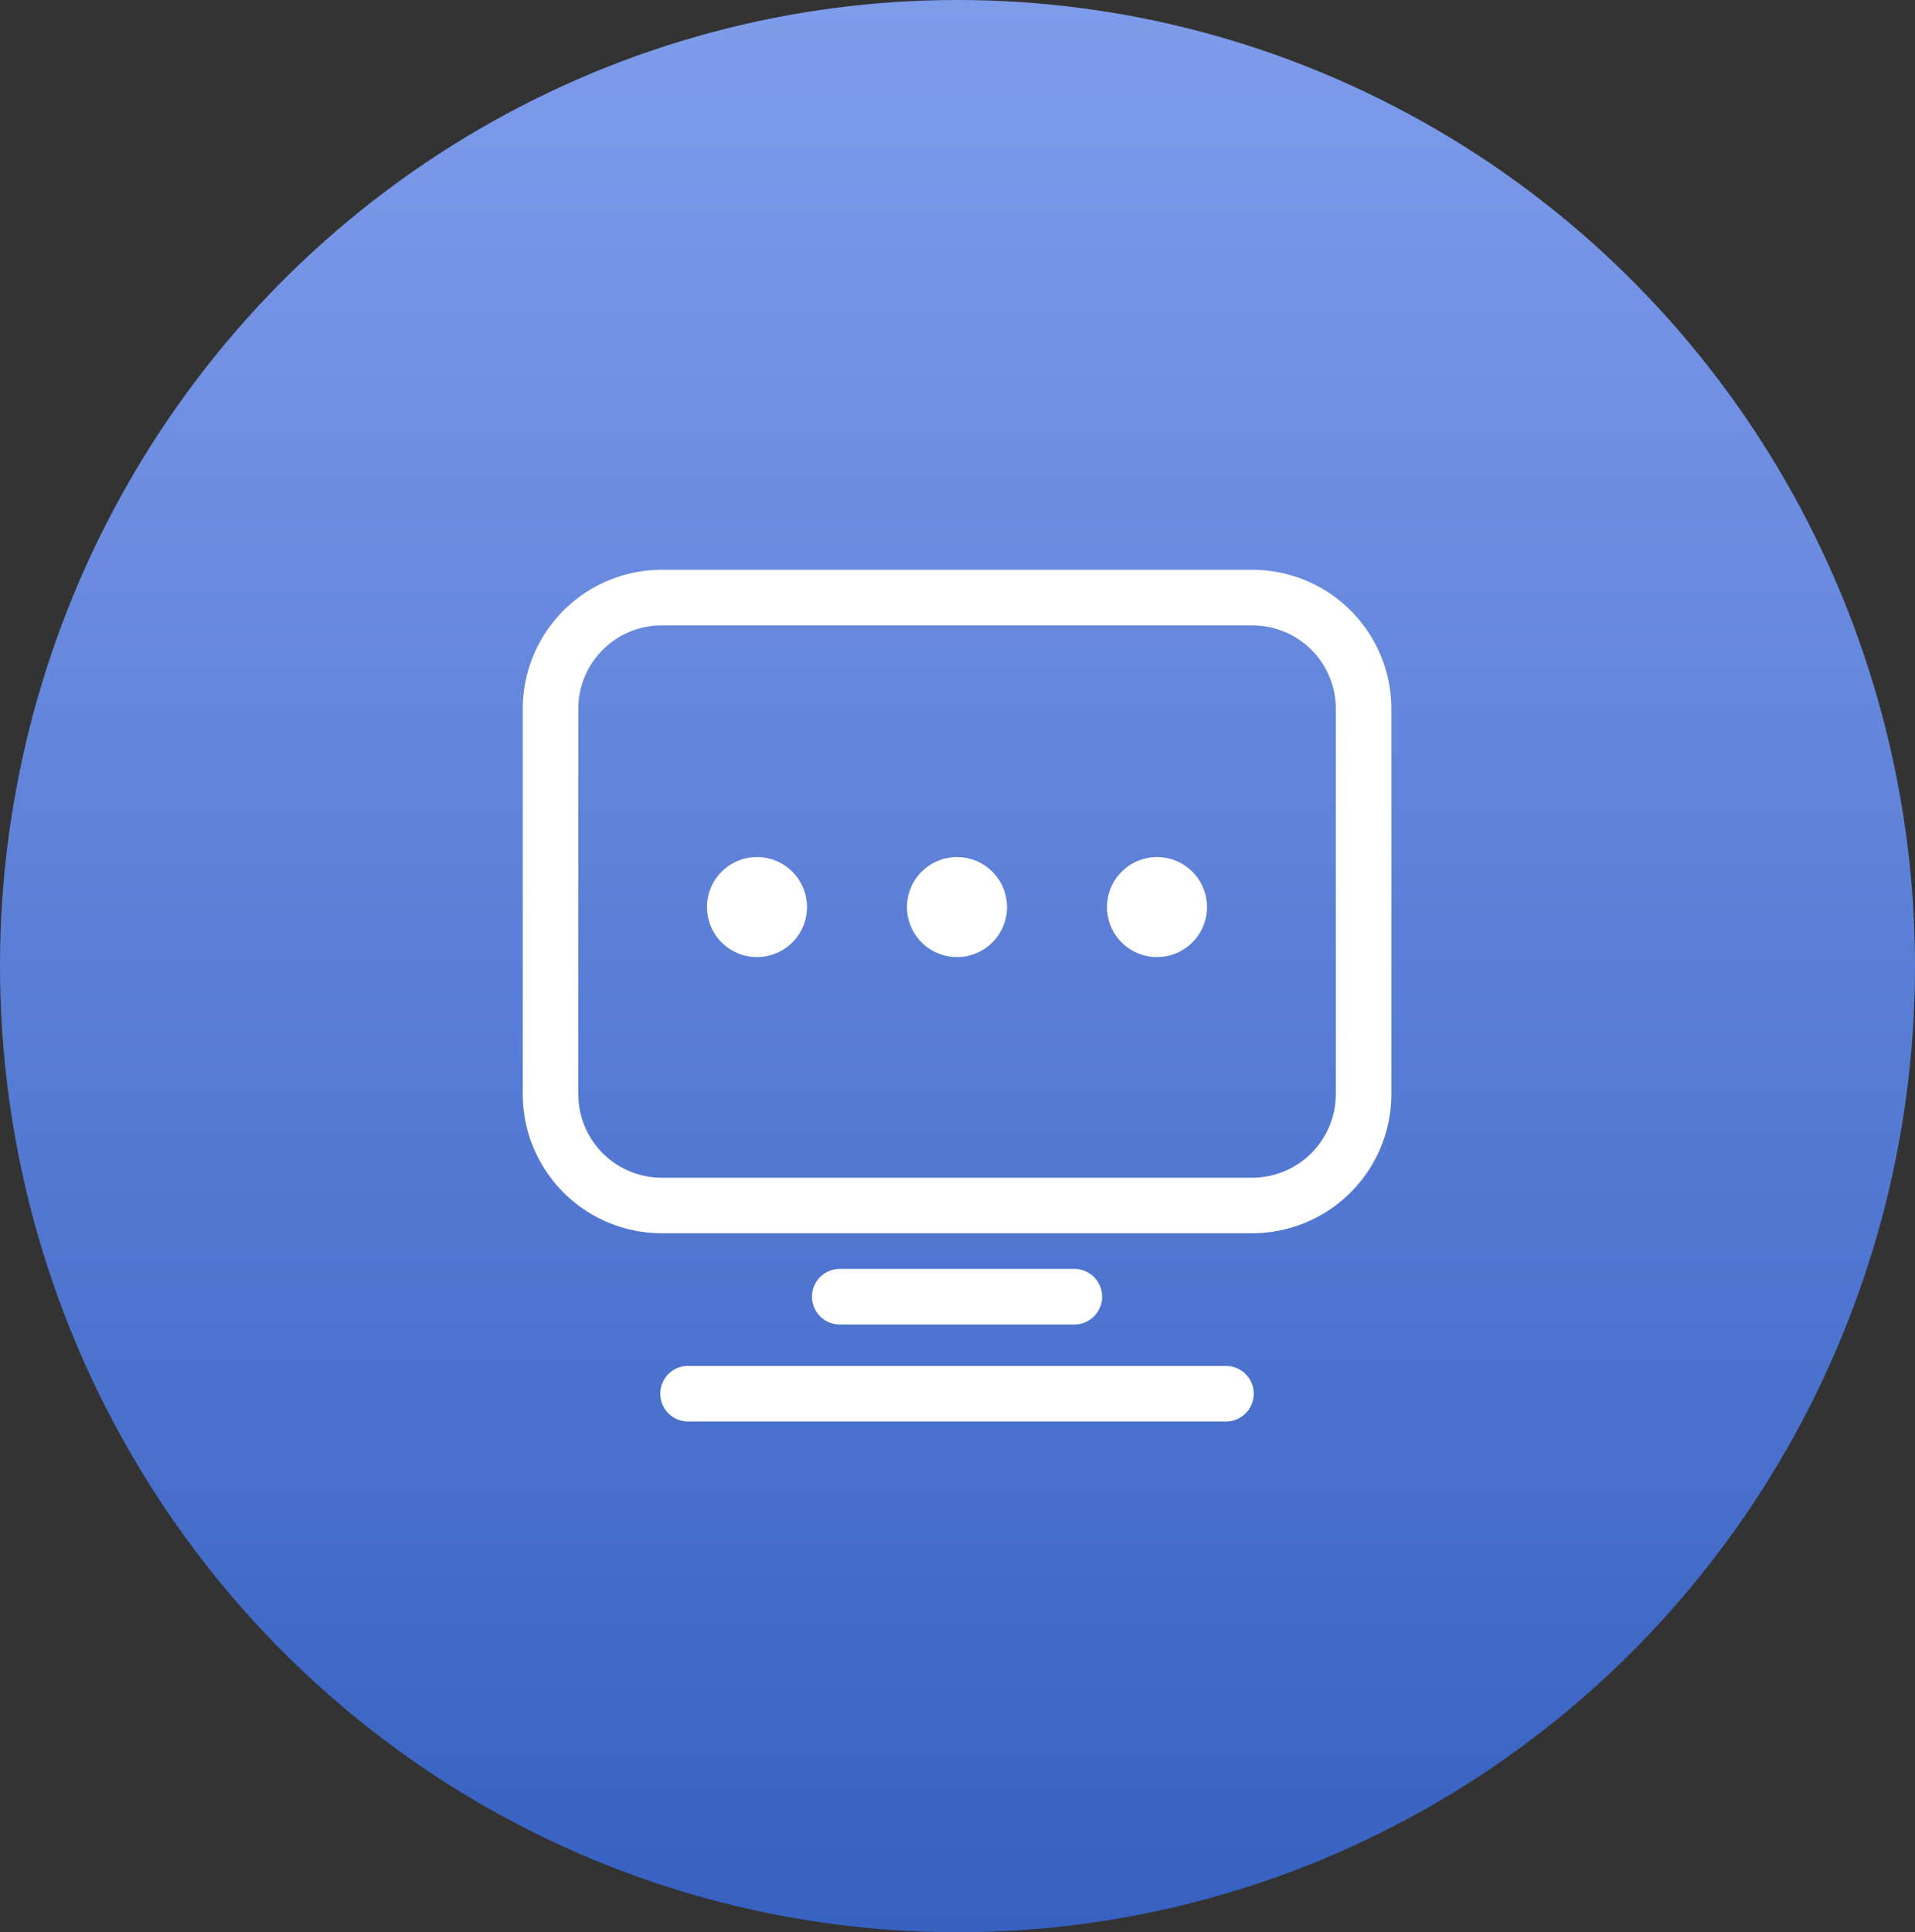 <svg id="icon-product" xmlns="http://www.w3.org/2000/svg" xmlns:xlink="http://www.w3.org/1999/xlink" width="112" height="113" viewBox="0 0 112 113">
  <rect x="0" y="0" width="112" height="113" fill="#333333" stroke="none"/>
  <defs>
    <linearGradient id="linear-gradient" x1="0.5" x2="0.5" y2="1" gradientUnits="objectBoundingBox">
      <stop offset="0" stop-color="#7f9ceb"/>
      <stop offset="1" stop-color="#3661c1"/>
    </linearGradient>
  </defs>
  <ellipse id="椭圆_100" data-name="椭圆 100" cx="56" cy="56.5" rx="56" ry="56.5" fill="url(#linear-gradient)"/>
  <g id="icon-set-version" transform="translate(30.574 33.323)">
    <path id="路径_4076" data-name="路径 4076" d="M163.878,126.8H129.324a8.135,8.135,0,0,0-8.124,8.124v22.551a8.135,8.135,0,0,0,8.124,8.124h34.548a8.145,8.145,0,0,0,8.13-8.124V134.924A8.135,8.135,0,0,0,163.878,126.8Zm4.874,30.675a4.89,4.89,0,0,1-4.881,4.874H129.324a4.876,4.876,0,0,1-4.874-4.874V134.924a4.876,4.876,0,0,1,4.874-4.874h34.554a4.876,4.876,0,0,1,4.874,4.874ZM153.5,170.934a1.625,1.625,0,0,0,0-3.249H139.7a1.625,1.625,0,0,0,0,3.249Zm8.786,2.424H130.909a1.625,1.625,0,1,0,0,3.249h31.376a1.625,1.625,0,1,0,0-3.249Z" transform="translate(-121.2 -126.8)" fill="#fff"/>
    <path id="路径_4077" data-name="路径 4077" d="M469.924,388.224m-2.924,0a2.924,2.924,0,1,0,2.924-2.924A2.924,2.924,0,0,0,467,388.224Z" transform="translate(-444.527 -368.5)" fill="#fff"/>
    <path id="路径_4078" data-name="路径 4078" d="M289.924,388.224m-2.924,0a2.924,2.924,0,1,0,2.924-2.924A2.924,2.924,0,0,0,287,388.224Z" transform="translate(-276.225 -368.5)" fill="#fff"/>
    <path id="路径_4079" data-name="路径 4079" d="M649.924,388.224m-2.925,0a2.924,2.924,0,1,0,2.925-2.924A2.925,2.925,0,0,0,647,388.224Z" transform="translate(-612.829 -368.5)" fill="#fff"/>
  </g>
</svg>
